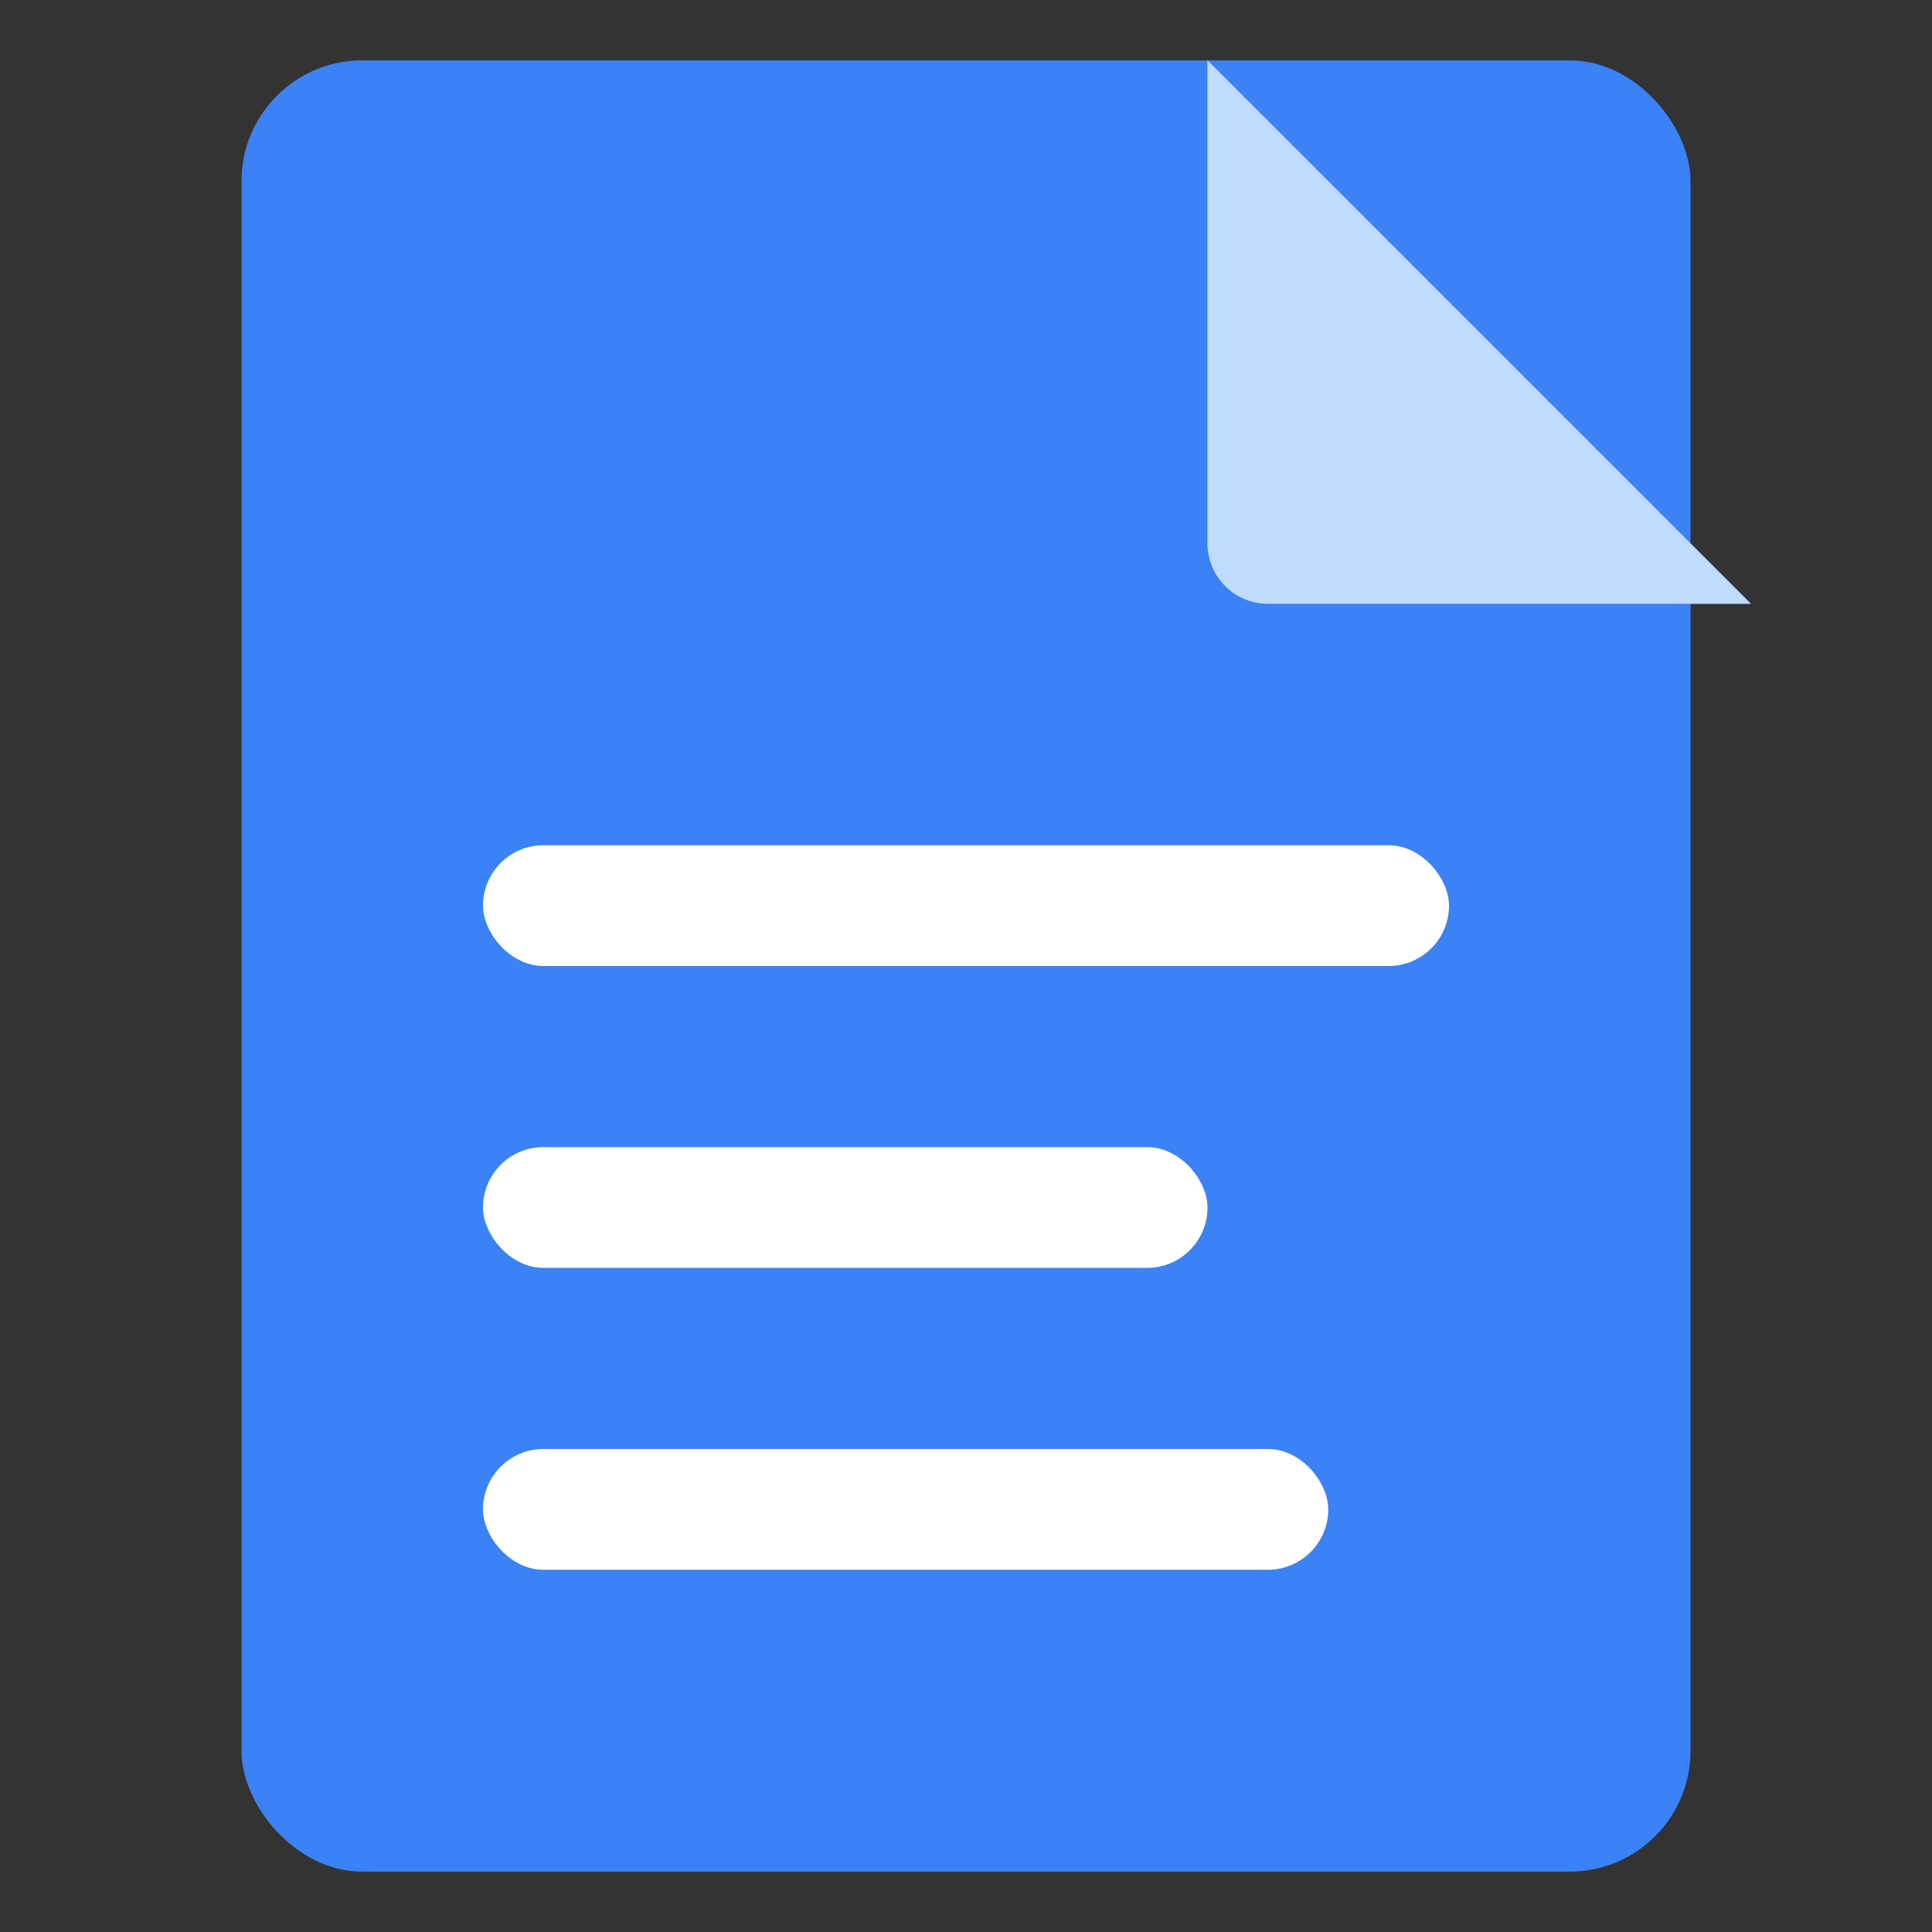 <svg xmlns="http://www.w3.org/2000/svg" viewBox="0 0 64 64" width="64" height="64">
    <rect x="0" y="0" width="64" height="64" fill="#333333" stroke="none"/>
    <rect width="48" height="60" x="8" y="2" rx="4" ry="4" fill="#3b82f6" />
    <path d="M40 2v16a2 2 0 002 2h16" fill="#60a5fa" />
    <path d="M40 2l18 18H42a2 2 0 01-2-2V2z" fill="#bfdbfe" />
    <rect x="16" y="28" width="32" height="4" rx="2" fill="#ffffff" />
    <rect x="16" y="38" width="24" height="4" rx="2" fill="#ffffff" />
    <rect x="16" y="48" width="28" height="4" rx="2" fill="#ffffff" />
</svg>
